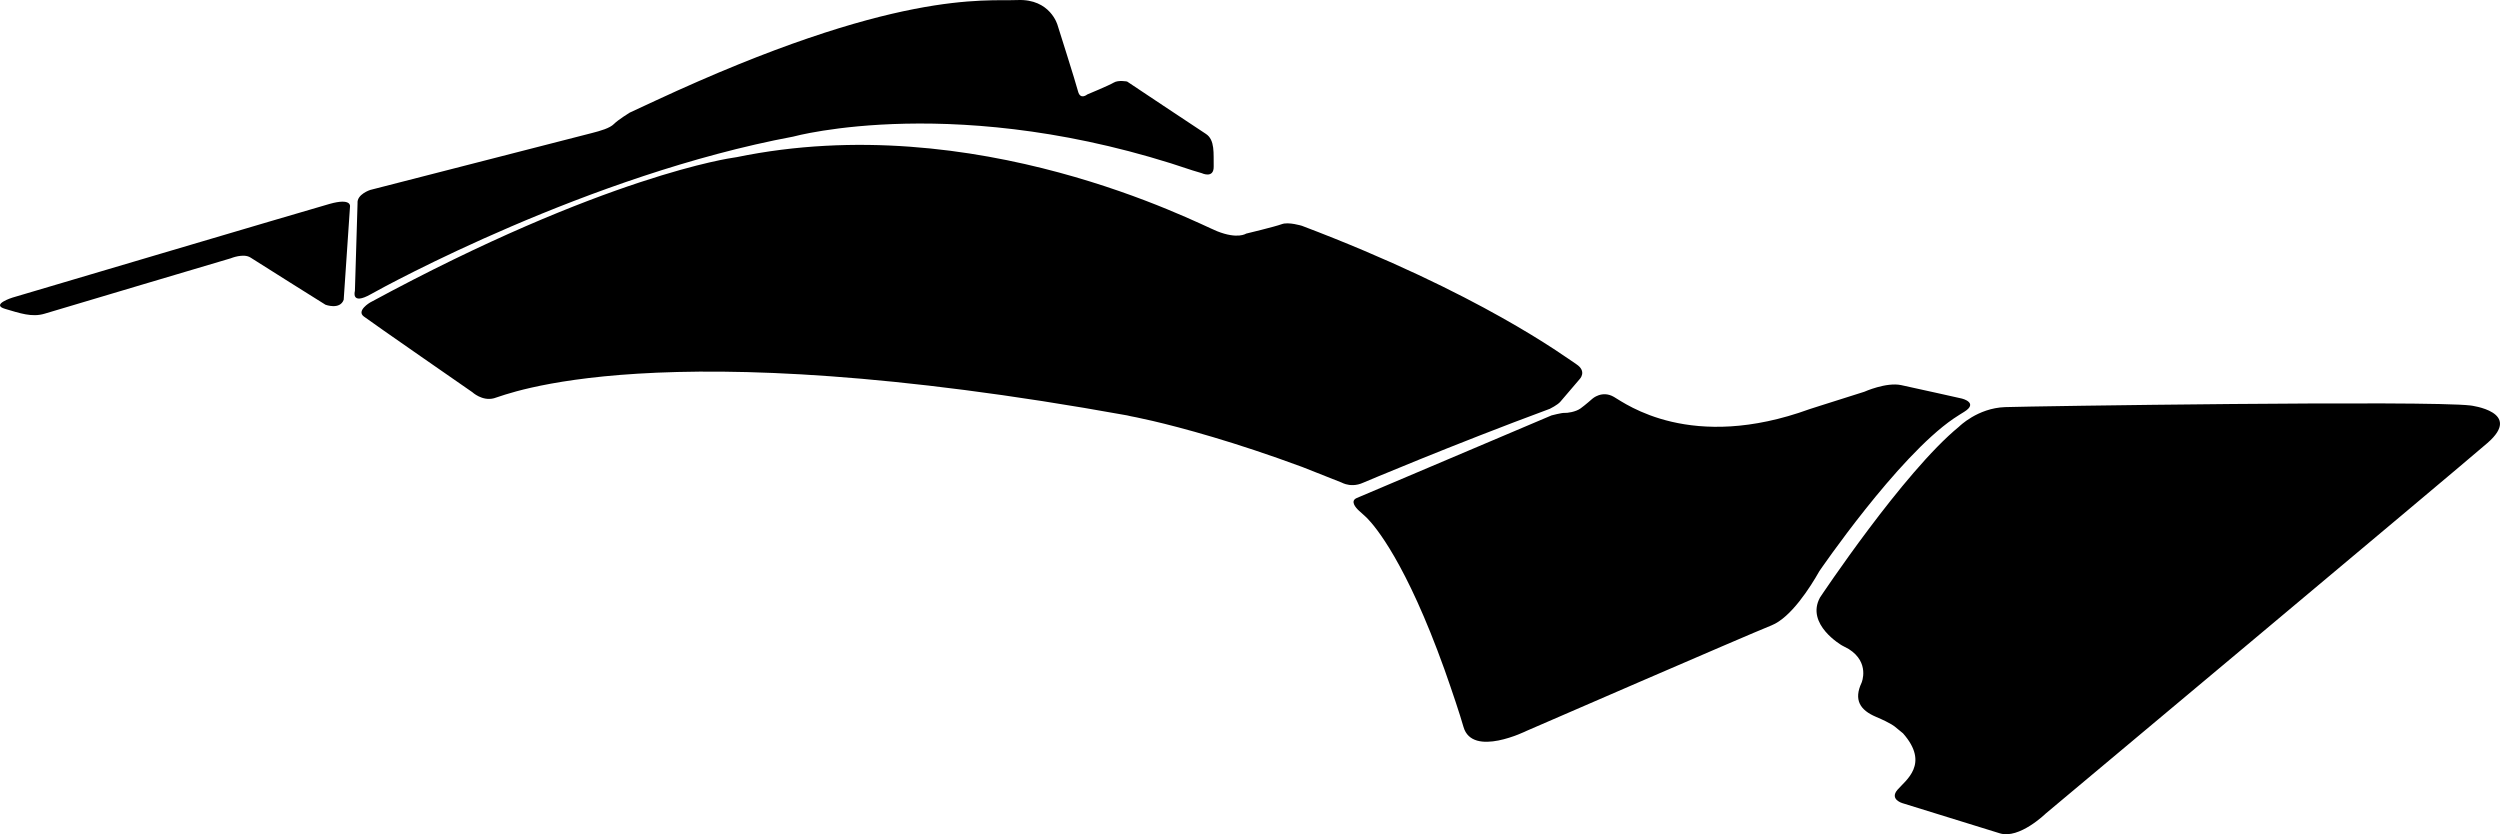 <?xml version="1.0" encoding="utf-8"?>
<!-- Generator: Adobe Illustrator 16.0.0, SVG Export Plug-In . SVG Version: 6.00 Build 0)  -->
<!DOCTYPE svg PUBLIC "-//W3C//DTD SVG 1.1//EN" "http://www.w3.org/Graphics/SVG/1.1/DTD/svg11.dtd">
<svg version="1.1" id="Layer_1" xmlns="http://www.w3.org/2000/svg" xmlns:xlink="http://www.w3.org/1999/xlink" x="0px" y="0px"
	 width="3706.219px" height="1236.752px" viewBox="0 0 3706.219 1236.752" enable-background="new 0 0 3706.219 1236.752"
	 xml:space="preserve">
<path d="M2809.475,1077.58l11.73,9.594c40.104,45.52,3.748,69.625-8.298,83.754c-12.045,14.131,7.361,19.729,7.361,19.729
	s115.593,35.795,144.49,44.744c28.896,8.951,68.128-29.445,68.128-29.445s601.138-502.891,654.65-549.178
	c53.516-46.29-24.967-55.654-24.967-55.654c-63.229-7.66-649.298,1.021-690.082,2.415c-40.783,1.396-68.181,28.913-68.181,28.913
	c-82.619,67.514-206.152,253.289-206.152,253.289c-21.846,39.879,32.438,71.055,32.438,71.055l10.235,5.438
	c31.618,19.98,18.99,49.787,18.99,49.787c-11.988,25.436-2.389,40.627,21.23,50.645
	C2804.677,1072.673,2809.475,1077.58,2809.475,1077.58z M2908.653,590.903c0,0-67.861-15.226-90.106-19.96
	c-22.246-4.735-54.746,9.844-54.746,9.844l-65.972,20.894l-15.039,4.813c-175.851,63.937-272.422-7.723-290.135-18.062
	c-17.711-10.338-32.048,2.752-32.048,2.752s-10.252,9.121-17.49,14.329c-7.237,5.21-20.021,6.952-23.798,6.613
	c-3.773-0.338-19.121,3.684-19.121,3.684L2011.524,738.24c-10.234,4.285-2.213,14.057,3.419,19.129
	c1.149,1.037,4.044,3.514,8.11,7.277l0.002,0.004c1.061,0.979,2.202,2.053,3.413,3.207c12.519,12.652,58.146,66.398,114.819,224.229
	c12.188,34.502,22.801,66.221,28.318,85.533c13.14,45.984,93.66,5.82,93.66,5.82s323.146-140.332,363.082-156.373
	c28.818-11.576,57.295-56.387,70.914-80.434v0.002c0,0,115.438-169.023,198.9-226.051c6.678-4.479,11.952-7.707,15.662-10
	C2933.656,597.104,2908.653,590.903,2908.653,590.903z M509.512,444.446l9.382-138.378c0,0,2.536-13.01-30.245-3.781
	c-32.78,9.23-470.229,138.918-470.229,138.918s-32.729,10.299-10.935,16.668c21.794,6.369,39.846,12.936,58.854,7.11
	c19.011-5.826,275.768-82.052,275.768-82.052s18.896-7.964,29.456-1.006c10.558,6.958,110.964,69.837,110.964,69.837
	S503.87,459.764,509.512,444.446z M549.979,436.048c22.479-12.75,323.162-176.88,626.395-233.609l-0.051-0.025
	c0,0,246.144-67.51,591.5,50.163l0.1,0.034c4.51,1.34,9.047,2.699,13.642,4.097c0,0,18.16,8.706,17.716-10.048
	c-0.446-18.756,2.232-39.284-11.646-48.214c-13.88-8.931-116.733-77.582-116.733-77.582s-13.011-2.538-19.771,1.573
	c-6.762,4.109-39.314,17.619-39.314,17.619s-10.281,8.586-13.657-4.65c-3.377-13.237-30.357-98.203-30.357-98.203
	s-10.64-39.146-59.355-37.129c-48.718,2.016-181.123-16.263-537.28,149.405l-37.71,17.534c0,0-17.15,10.556-23.266,16.777
	c-6.112,6.224-19.855,10.163-33.092,13.539c-13.236,3.375-328.229,84.264-328.229,84.264s-20.051,6.417-18.812,19.759
	l-3.917,130.044C526.128,431.396,519.759,453.191,549.979,436.048z M1091.832,233.031l-5.058,0.803
	c0,0-189.654,25.766-538.155,214.639c0,0-20.561,12.078-9.384,20.613c11.181,8.533,160.938,112.284,160.938,112.284
	s14.669,13.718,32.13,9.048c17.459-4.67,238.827-101.037,938.639,25.4l5.703,1.311c0,0,44.737,7.995,121.737,30.913h0.002l0,0
	c37.052,11.027,81.563,25.508,132.173,44.223l58.416,23.125c1.26,0.662,3.328,1.613,6.052,2.396h0.001
	c6.062,1.746,15.354,2.666,26.123-2.279c0,0,131.212-55.701,276.478-109.453c0,0,11.504-5.698,15.548-10.472
	c4.043-4.773,28.31-33.139,28.31-33.139s12.001-11.63-4.667-22.562c-16.668-10.93-142.856-105.186-406.698-205.105
	c0,0-19.906-6.2-29.903-2.458c-9.998,3.743-52.917,14.04-52.917,14.04s-12.422,8.697-43.114-3.643
	C1773.49,330.374,1447.457,159.671,1091.832,233.031z"/>
</svg>
